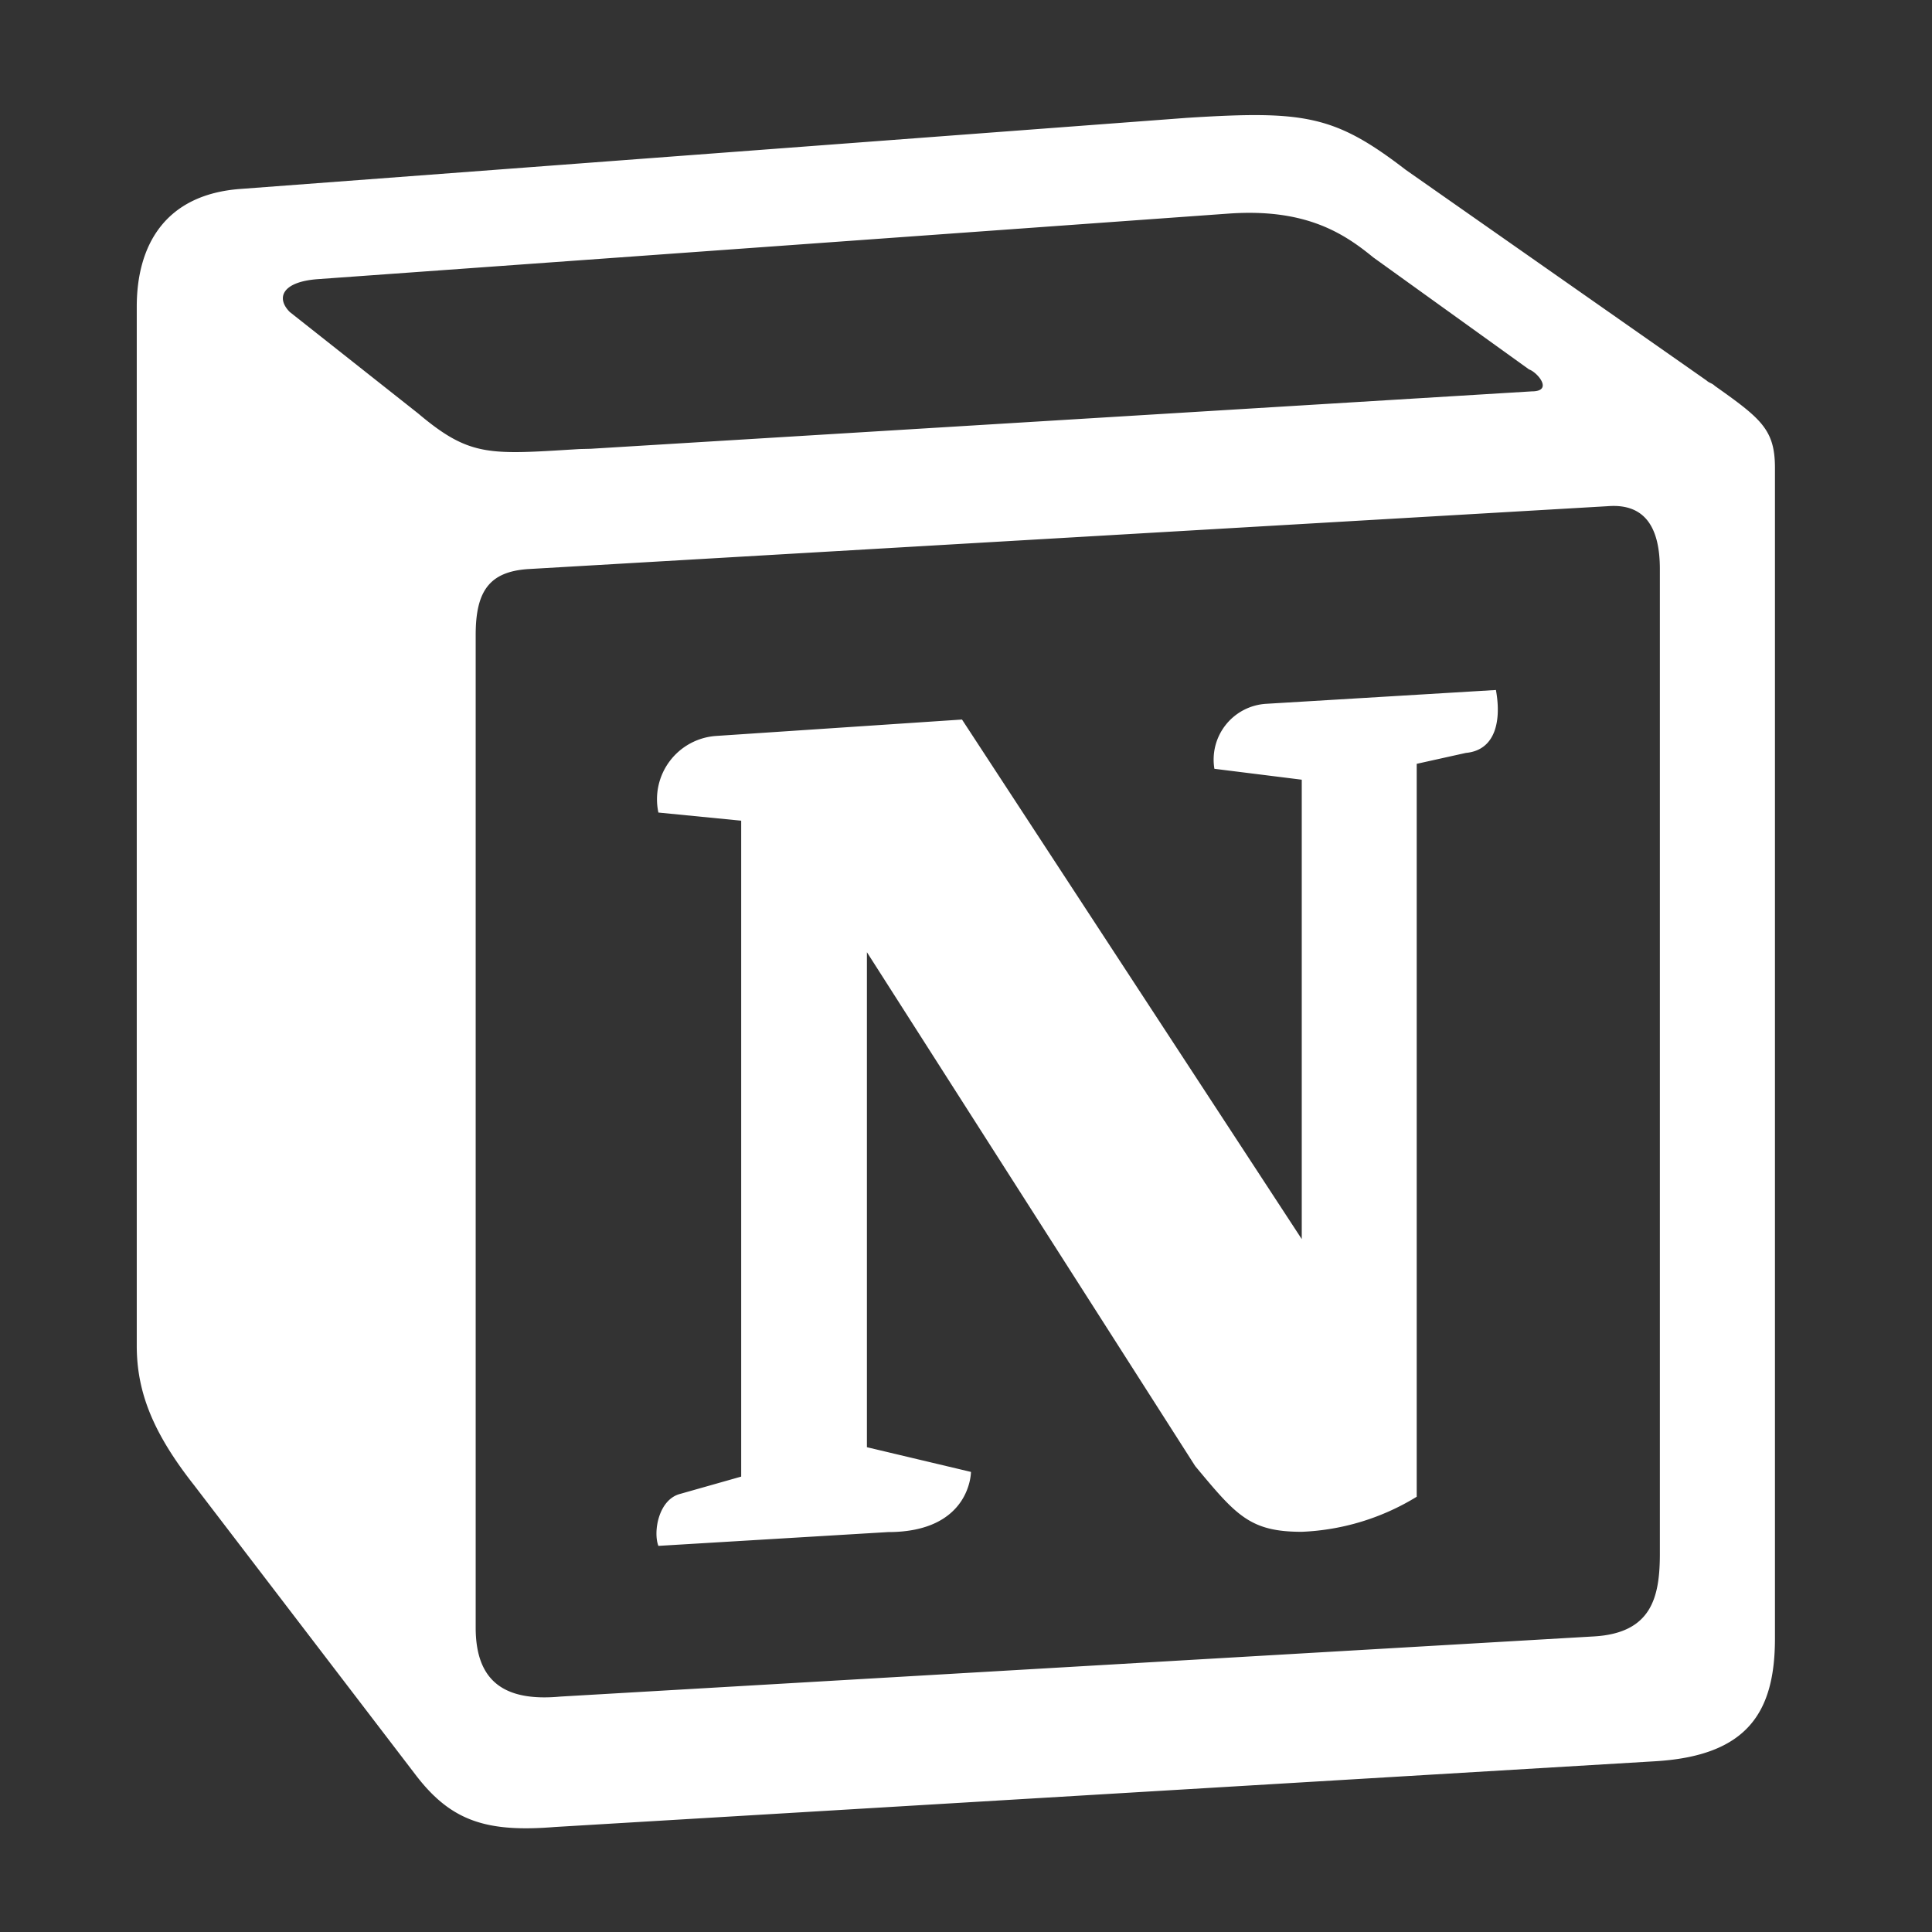 <svg id="Layer_1" data-name="Layer 1" xmlns="http://www.w3.org/2000/svg" viewBox="0 0 140 140"><rect x="0" y="0" width="140" height="140" fill="#333333" stroke="none"/><defs><style>.cls-1{fill:#fff;fill-rule:evenodd;}</style></defs><title>Artboard 4</title><path class="cls-1" d="M86,8.54,17.44,13.69c-5.55.4-7.53,4.17-7.53,8.53v75.3c0,3.37,1.19,6.34,4.16,10.11l16.06,21c2.57,3.36,5.15,4.16,10.1,3.76l79.67-4.76c6.74-.39,8.72-3.56,8.72-8.91V33.91c0-2.78-1-3.57-4.36-5.95-.2-.2-.4-.2-.6-.39L101.87,12.31C96.71,8.34,94.53,8,86,8.54Zm-44,24c-6.54.4-7.93.6-11.7-2.58L21,22.61c-1-1-.59-2.18,2-2.38l66-4.75c5.55-.4,8.33,1.38,10.51,3.17l11.29,8.12c.6.2,1.79,1.59.2,1.59L42.81,32.52Zm-7.53,85.41V46c0-3.17,1-4.56,3.76-4.76l78.28-4.56c2.58-.2,3.77,1.39,3.77,4.56v71.34c0,3.17-.6,5.75-4.76,6l-74.91,4.36c-4.16.39-6.14-1.19-6.14-5ZM108.4,50c.4,2.18,0,4.36-2.18,4.56l-3.56.79v53.11A17.25,17.25,0,0,1,94.33,111c-3.76,0-4.75-1.19-7.72-4.76L62.82,69v35.87l7.54,1.79s0,4.36-6,4.36l-16.65,1c-.39-1,0-3.37,1.59-3.77L53.71,107V59.47l-6-.59a4.6,4.6,0,0,1,4.17-5.55l17.83-1.19L94.33,89.79V56.5L88,55.71A4.05,4.05,0,0,1,91.76,51Z"/></svg>